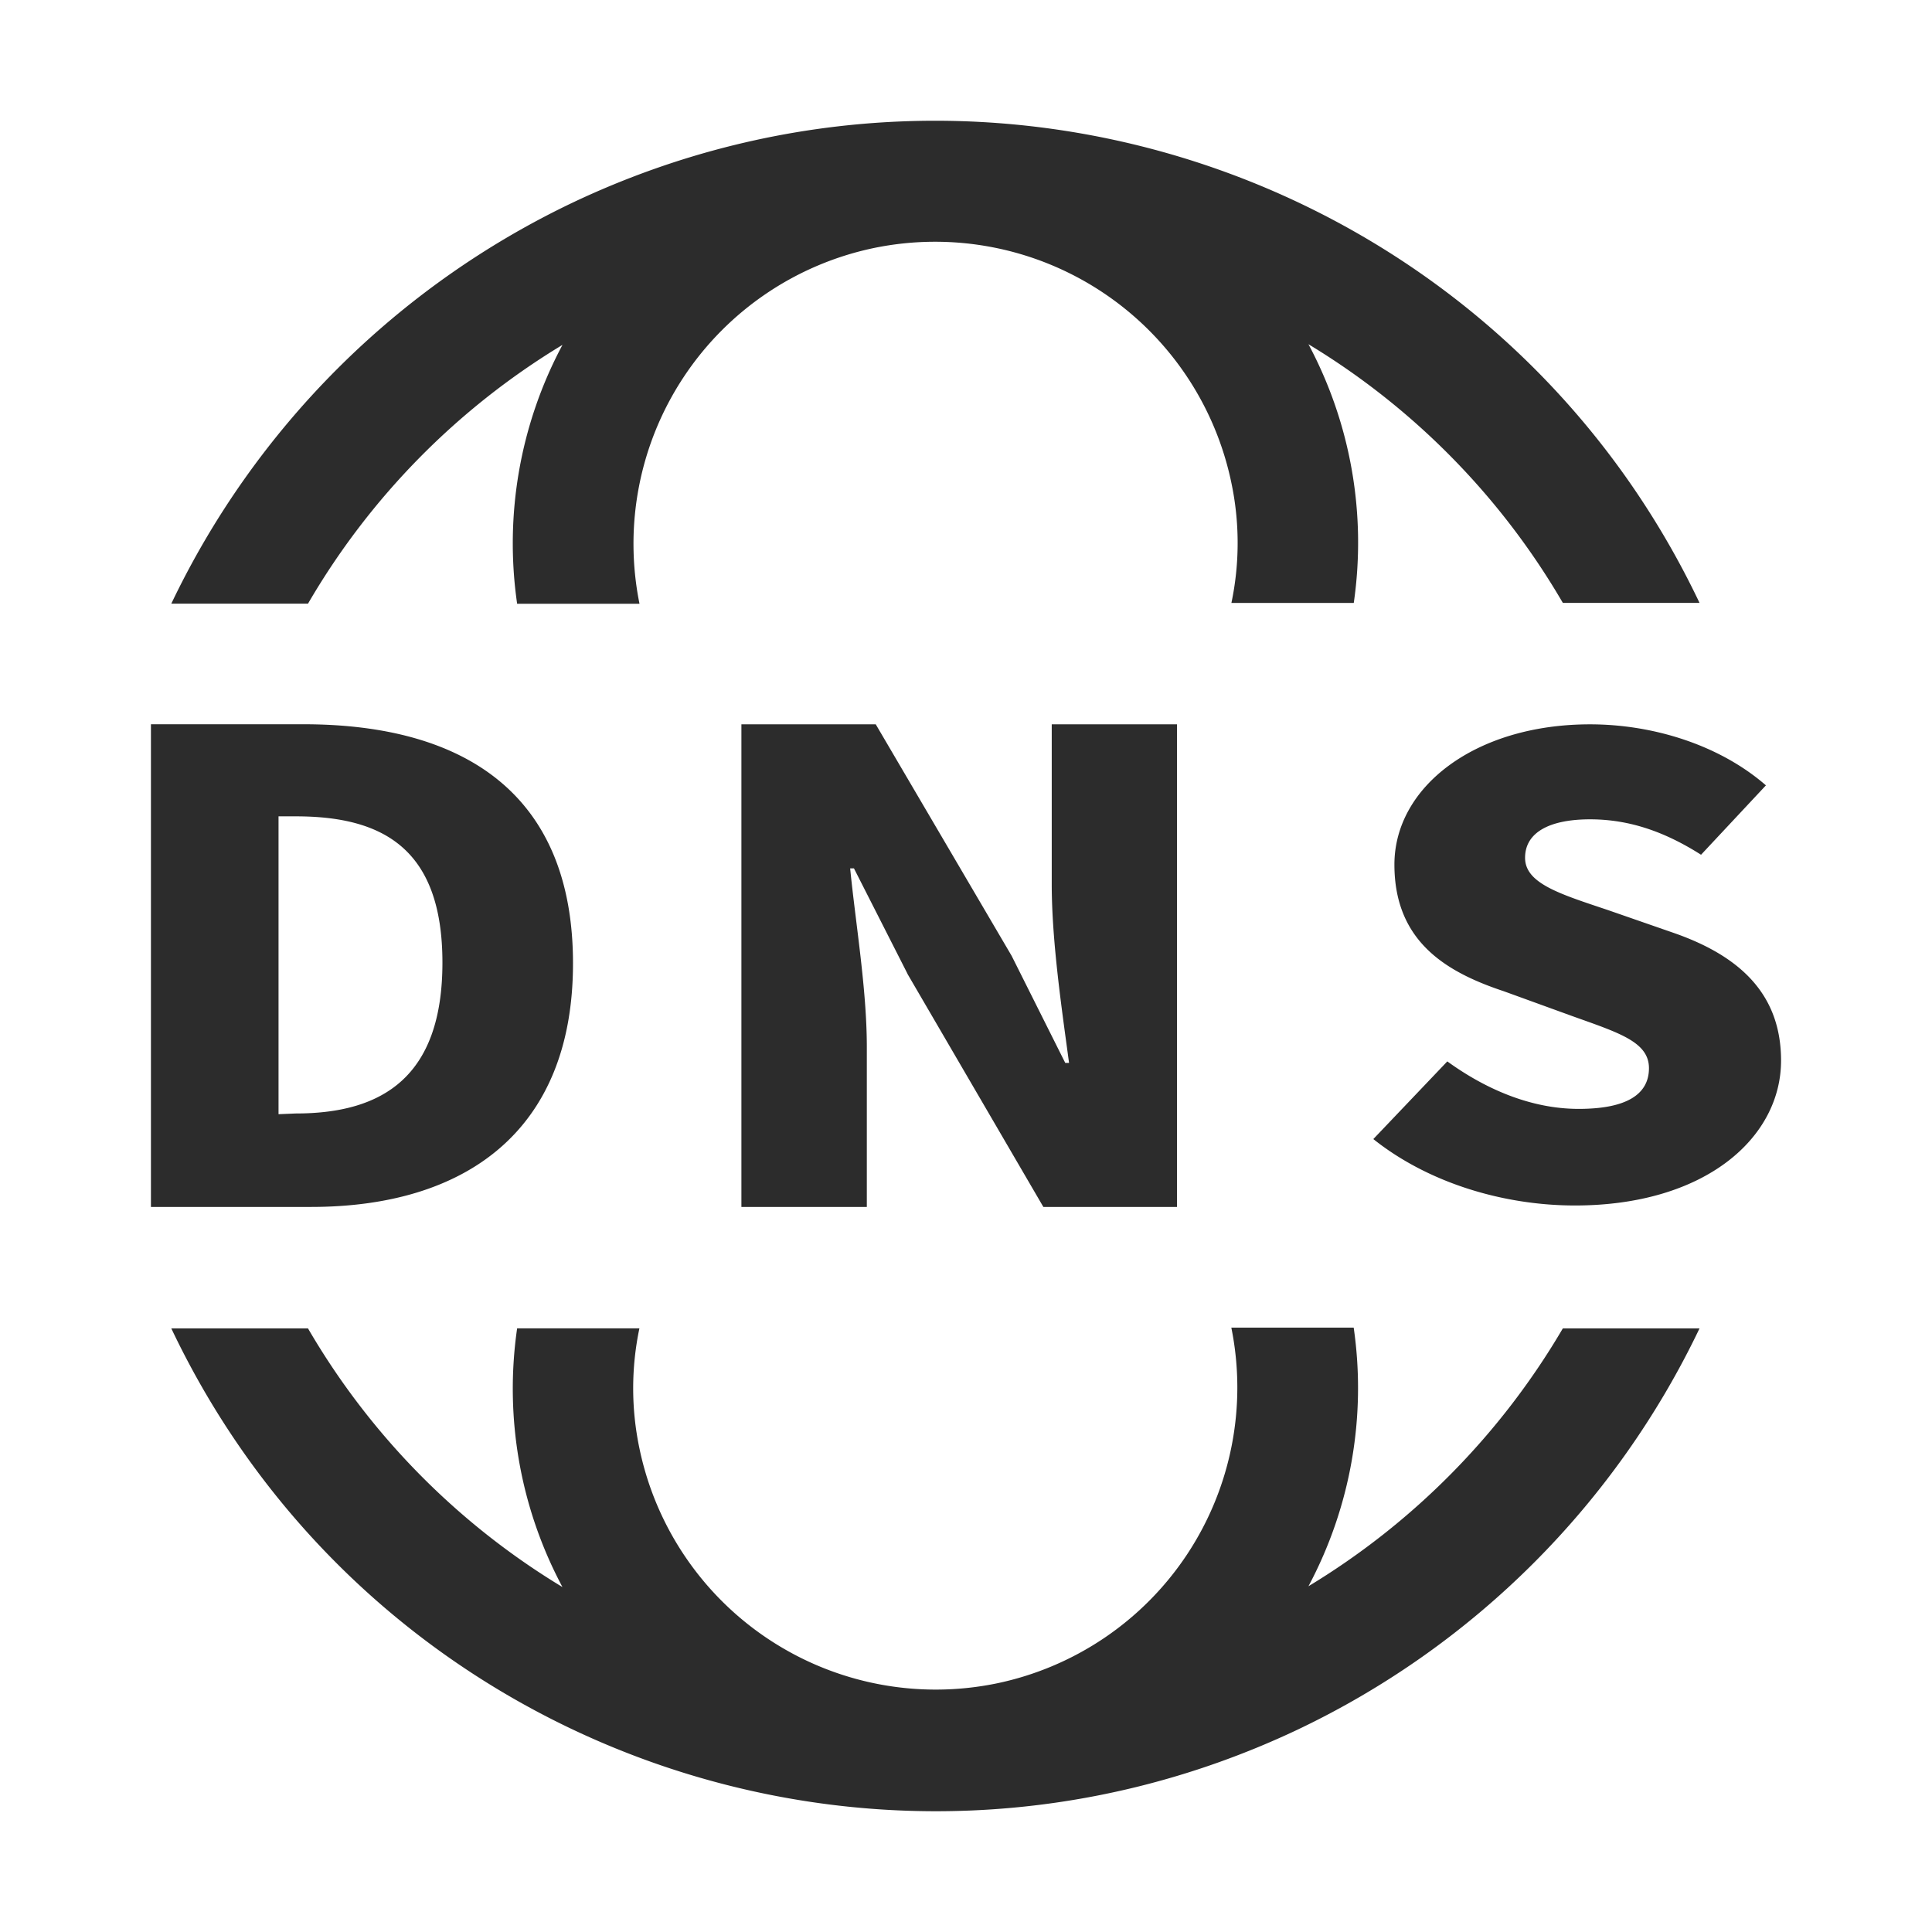<?xml version="1.0" standalone="no"?><!DOCTYPE svg PUBLIC "-//W3C//DTD SVG 1.1//EN" "http://www.w3.org/Graphics/SVG/1.1/DTD/svg11.dtd"><svg t="1694000343147" class="icon" viewBox="0 0 1024 1024" version="1.1" xmlns="http://www.w3.org/2000/svg" p-id="3191" width="512" height="512" xmlns:xlink="http://www.w3.org/1999/xlink"><path d="M303.701 510.592c0-89.131-56.832-126.72-142.848-126.72H80v255.829h84.821c82.048 0 138.88-40.363 138.88-129.109zM147.627 590.549v-157.867h9.216c45.653 0 77.653 16.768 77.653 77.525s-32 79.957-77.653 79.957l-9.216 0.384z m333.355-74.368l72.021 123.52h70.827V383.915h-66.389v84.736c0 30.763 5.547 67.541 9.173 94.72h-2.005l-28.416-56.747-72.021-122.709H392.96v255.787h66.475v-84.736c0-30.763-6.016-65.963-8.832-94.72h2.005l28.416 55.936z m406.613-21.547l-35.627-12.373c-25.216-8.448-43.648-14.037-43.648-27.605 0-13.611 13.227-20.395 34.432-20.395 21.205 0 40.021 6.827 58.837 18.773l34.389-36.779c-24.789-21.547-59.989-32.341-93.227-32.341-60.843 0-103.68 33.152-103.68 74.325s28.032 57.173 58.027 67.157l36.437 13.227c24.405 8.747 40.448 13.568 40.448 27.52 0 13.995-12.032 21.589-37.248 21.589-25.173 0-49.195-10.368-69.632-25.173l-39.211 41.173c29.611 23.595 69.632 35.2 106.837 35.2 69.248 0 109.269-36.011 109.269-76.8 0-34.731-21.205-55.125-56.405-67.499zM298.112 182.827A223.189 223.189 0 0 0 274.091 320h64.853a160.171 160.171 0 0 1 124.843-188.672A160.384 160.384 0 0 1 652.672 256a154.581 154.581 0 0 1 0 63.573h64.853a223.189 223.189 0 0 0-24.021-137.131 388.437 388.437 0 0 1 134.827 137.088h72.448C794.752 96.512 527.445 1.365 303.701 107.307a450.304 450.304 0 0 0-212.907 212.651h72.448a388.437 388.437 0 0 1 134.827-137.131z m395.392 657.92a223.189 223.189 0 0 0 23.979-137.088h-64.853a160.171 160.171 0 0 1-124.843 188.672 160.384 160.384 0 0 1-188.885-124.715 154.581 154.581 0 0 1 0-63.573H274.091a223.189 223.189 0 0 0 24.021 137.131 388.437 388.437 0 0 1-134.869-137.088H90.795c106.069 223.403 373.376 318.549 597.077 212.608a450.304 450.304 0 0 0 212.907-212.608h-72.448a390.613 390.613 0 0 1-134.827 136.661z" fill="#2c2c2c" p-id="3192"></path></svg>